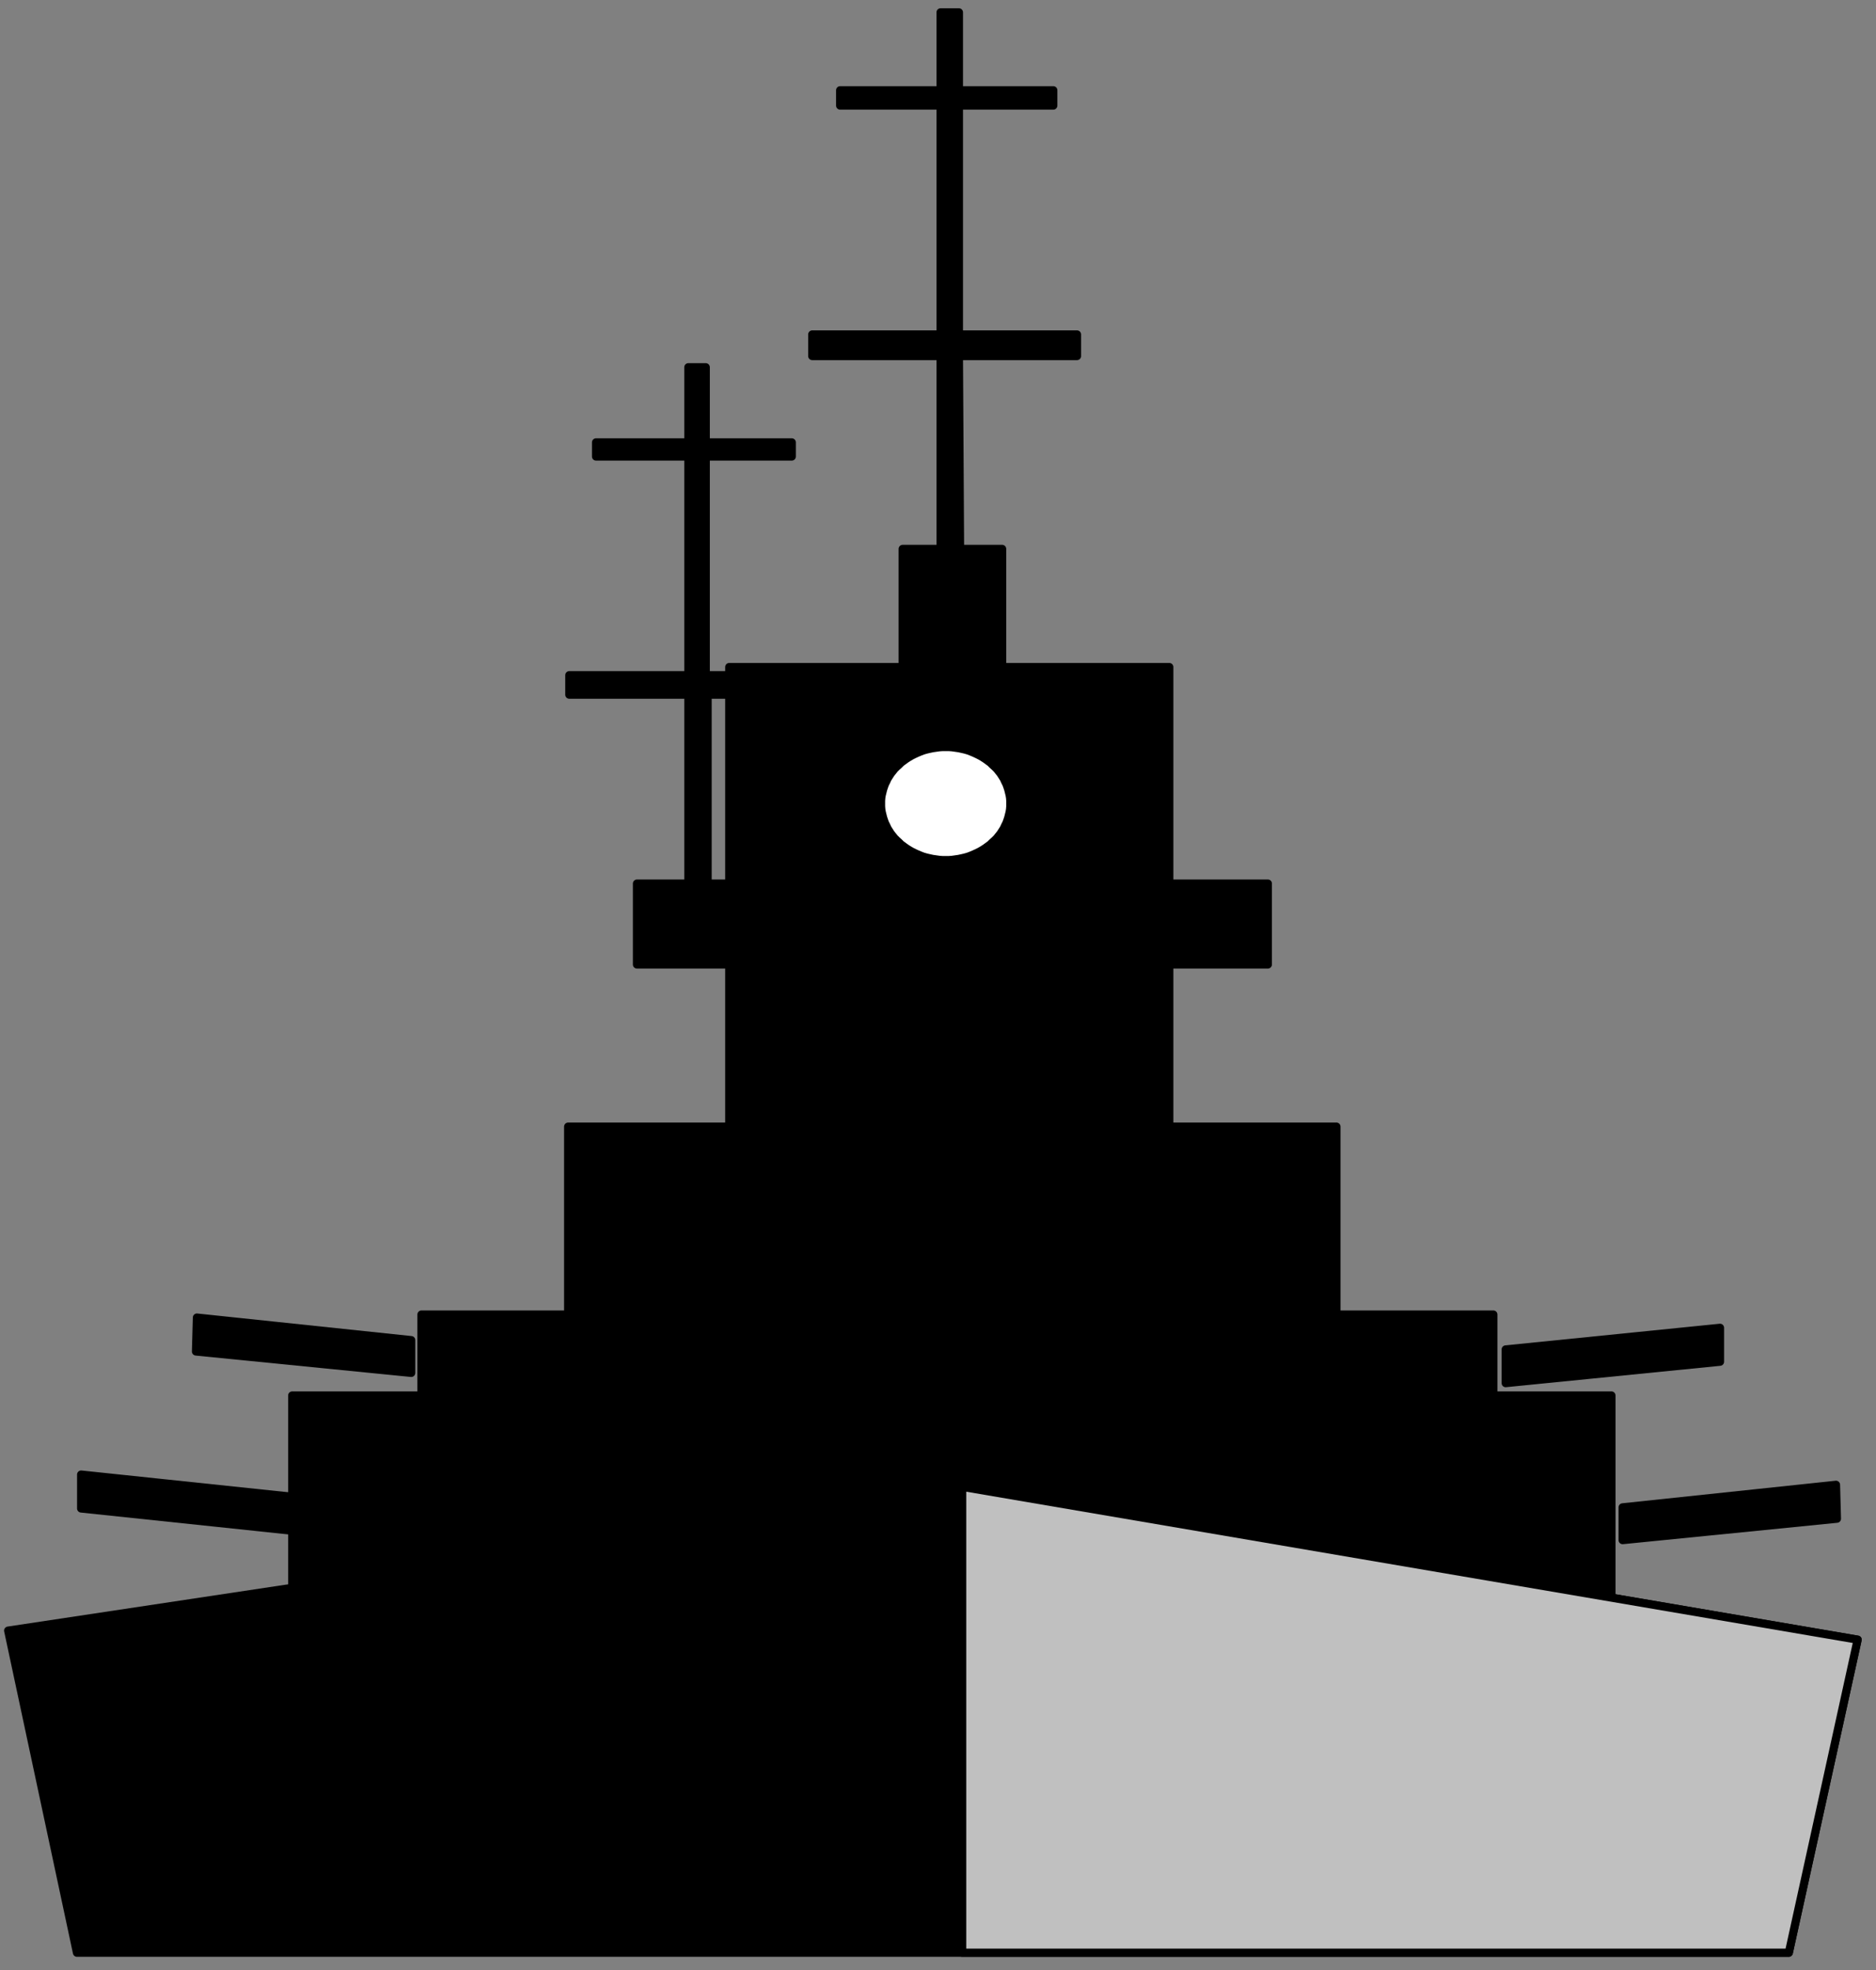 <?xml version="1.0" encoding="UTF-8" standalone="no"?>
<svg
   xmlns:ooo="http://xml.openoffice.org/svg/export"
   xmlns:dc="http://purl.org/dc/elements/1.1/"
   xmlns:cc="http://creativecommons.org/ns#"
   xmlns:rdf="http://www.w3.org/1999/02/22-rdf-syntax-ns#"
   xmlns:svg="http://www.w3.org/2000/svg"
   xmlns="http://www.w3.org/2000/svg"
   xmlns:sodipodi="http://sodipodi.sourceforge.net/DTD/sodipodi-0.dtd"
   xmlns:inkscape="http://www.inkscape.org/namespaces/inkscape"
   version="1.2"
   width="80.7mm"
   height="84.71mm"
   viewBox="0 0 8070 8471"
   preserveAspectRatio="xMidYMid"
   xml:space="preserve"
   id="svg104"
   sodipodi:docname="destryer.svg"
   style="fill-rule:evenodd;stroke-width:28.222;stroke-linejoin:round"
   inkscape:version="0.92.5 (2060ec1f9f, 2020-04-08)"><rect x="0" y="0" width="8070" height="8471" fill="#808080" stroke="none"/><sodipodi:namedview
   pagecolor="#ffffff"
   bordercolor="#666666"
   borderopacity="1"
   objecttolerance="10"
   gridtolerance="10"
   guidetolerance="10"
   inkscape:pageopacity="0"
   inkscape:pageshadow="2"
   inkscape:window-width="664"
   inkscape:window-height="487"
   id="namedview106"
   showgrid="false"
   inkscape:zoom="0.2102413"
   inkscape:cx="152.50394"
   inkscape:cy="160.06299"
   inkscape:window-x="0"
   inkscape:window-y="0"
   inkscape:window-maximized="0"
   inkscape:current-layer="svg104" />
 <defs
   class="ClipPathGroup"
   id="defs8">
  <clipPath
   id="presentation_clip_path"
   clipPathUnits="userSpaceOnUse">
   <rect
   x="0"
   y="0"
   width="21000"
   height="29700"
   id="rect2" />
  </clipPath>
  <clipPath
   id="presentation_clip_path_shrink"
   clipPathUnits="userSpaceOnUse">
   <rect
   x="21"
   y="29"
   width="20958"
   height="29641"
   id="rect5" />
  </clipPath>
 </defs>
 <defs
   class="TextShapeIndex"
   id="defs12">
  <g
   ooo:slide="id1"
   ooo:id-list="id3"
   id="g10" />
 </defs>
 <defs
   class="EmbeddedBulletChars"
   id="defs44">
  <g
   id="bullet-char-template-57356"
   transform="matrix(4.8828125e-4,0,0,-4.8828125e-4,0,0)">
   <path
   d="M 580,1141 1163,571 580,0 -4,571 Z"
   id="path14"
   inkscape:connector-curvature="0" />
  </g>
  <g
   id="bullet-char-template-57354"
   transform="matrix(4.8828125e-4,0,0,-4.8828125e-4,0,0)">
   <path
   d="M 8,1128 H 1137 V 0 H 8 Z"
   id="path17"
   inkscape:connector-curvature="0" />
  </g>
  <g
   id="bullet-char-template-10146"
   transform="matrix(4.8828125e-4,0,0,-4.8828125e-4,0,0)">
   <path
   d="M 174,0 602,739 174,1481 1456,739 Z M 1358,739 309,1346 659,739 Z"
   id="path20"
   inkscape:connector-curvature="0" />
  </g>
  <g
   id="bullet-char-template-10132"
   transform="matrix(4.8828125e-4,0,0,-4.8828125e-4,0,0)">
   <path
   d="M 2015,739 1276,0 H 717 l 543,543 H 174 v 393 h 1086 l -543,545 h 557 z"
   id="path23"
   inkscape:connector-curvature="0" />
  </g>
  <g
   id="bullet-char-template-10007"
   transform="matrix(4.8828125e-4,0,0,-4.8828125e-4,0,0)">
   <path
   d="m 0,-2 c -7,16 -16,29 -25,39 l 381,530 c -94,256 -141,385 -141,387 0,25 13,38 40,38 9,0 21,-2 34,-5 21,4 42,12 65,25 l 27,-13 111,-251 280,301 64,-25 24,25 c 21,-10 41,-24 62,-43 C 886,937 835,863 770,784 769,783 710,716 594,584 L 774,223 c 0,-27 -21,-55 -63,-84 l 16,-20 C 717,90 699,76 672,76 641,76 570,178 457,381 L 164,-76 c -22,-34 -53,-51 -92,-51 -42,0 -63,17 -64,51 -7,9 -10,24 -10,44 0,9 1,19 2,30 z"
   id="path26"
   inkscape:connector-curvature="0" />
  </g>
  <g
   id="bullet-char-template-10004"
   transform="matrix(4.8828125e-4,0,0,-4.8828125e-4,0,0)">
   <path
   d="M 285,-33 C 182,-33 111,30 74,156 52,228 41,333 41,471 c 0,78 14,145 41,201 34,71 87,106 158,106 53,0 88,-31 106,-94 l 23,-176 c 8,-64 28,-97 59,-98 l 735,706 c 11,11 33,17 66,17 42,0 63,-15 63,-46 V 965 c 0,-36 -10,-64 -30,-84 L 442,47 C 390,-6 338,-33 285,-33 Z"
   id="path29"
   inkscape:connector-curvature="0" />
  </g>
  <g
   id="bullet-char-template-9679"
   transform="matrix(4.8828125e-4,0,0,-4.8828125e-4,0,0)">
   <path
   d="M 813,0 C 632,0 489,54 383,161 276,268 223,411 223,592 c 0,181 53,324 160,431 106,107 249,161 430,161 179,0 323,-54 432,-161 108,-107 162,-251 162,-431 0,-180 -54,-324 -162,-431 C 1136,54 992,0 813,0 Z"
   id="path32"
   inkscape:connector-curvature="0" />
  </g>
  <g
   id="bullet-char-template-8226"
   transform="matrix(4.8828125e-4,0,0,-4.8828125e-4,0,0)">
   <path
   d="m 346,457 c -73,0 -137,26 -191,78 -54,51 -81,114 -81,188 0,73 27,136 81,188 54,52 118,78 191,78 73,0 134,-26 185,-79 51,-51 77,-114 77,-187 0,-75 -25,-137 -76,-188 -50,-52 -112,-78 -186,-78 z"
   id="path35"
   inkscape:connector-curvature="0" />
  </g>
  <g
   id="bullet-char-template-8211"
   transform="matrix(4.8828125e-4,0,0,-4.8828125e-4,0,0)">
   <path
   d="M -4,459 H 1135 V 606 H -4 Z"
   id="path38"
   inkscape:connector-curvature="0" />
  </g>
  <g
   id="bullet-char-template-61548"
   transform="matrix(4.8828125e-4,0,0,-4.8828125e-4,0,0)">
   <path
   d="m 173,740 c 0,163 58,303 173,419 116,115 255,173 419,173 163,0 302,-58 418,-173 116,-116 174,-256 174,-419 0,-163 -58,-303 -174,-418 C 1067,206 928,148 765,148 601,148 462,206 346,322 231,437 173,577 173,740 Z"
   id="path41"
   inkscape:connector-curvature="0" />
  </g>
 </defs>
 <g
   id="g49"
   transform="translate(-6465,-10614)">
  <g
   id="id2"
   class="Master_Slide">
   <g
   id="bg-id2"
   class="Background" />
   <g
   id="bo-id2"
   class="BackgroundObjects" />
  </g>
 </g>
 <g
   class="SlideGroup"
   id="g102"
   transform="translate(-6465,-10614)">
  <g
   id="g100">
   <g
   id="container-id1">
    <g
   id="id1"
   class="Slide"
   clip-path="url(#presentation_clip_path)">
     <g
   class="Page"
   id="g96">
      <g
   class="Graphic"
   id="g94">
       <g
   id="id3">
        <rect
   class="BoundingBox"
   x="6465"
   y="10614"
   width="8070"
   height="8471"
   id="rect51"
   style="fill:none;stroke:none" />
        <path
   d="m 7722,17651 v -1037 h 556 v -348 h 631 v -808 h 693 v -697 h -397 v -348 h 397 v -931 h 746 v -508 h 428 v 508 h 719 v 931 h 424 v 348 h -424 v 697 h 719 v 808 h 675 v 348 h 508 v 1037 z"
   id="path53"
   inkscape:connector-curvature="0"
   style="fill:#000000;stroke:none" />
        <path
   d="m 7722,17651 v -1037 h 556 v -348 h 631 v -808 h 693 v -697 h -397 v -348 h 397 v -931 h 746 v -508 h 428 v 508 h 719 v 931 h 424 v 348 h -424 v 697 h 719 v 808 h 675 v 348 h 508 v 1037 z"
   id="path55"
   inkscape:connector-curvature="0"
   style="fill:none;stroke:#000000;stroke-width:35;stroke-linecap:round;stroke-linejoin:round" />
        <path
   d="m 6796,19010 h 7364 l 296,-1346 -3852,-657 -4104,618 z"
   id="path57"
   inkscape:connector-curvature="0"
   style="fill:#000000;stroke:none" />
        <path
   d="m 6796,19010 h 7364 l 296,-1346 -3852,-657 -4104,618 z"
   id="path59"
   inkscape:connector-curvature="0"
   style="fill:none;stroke:#000000;stroke-width:35;stroke-linecap:round;stroke-linejoin:round" />
        <path
   d="m 14456,17664 -296,1346 h -3556 v -2003 z"
   id="path61"
   inkscape:connector-curvature="0"
   style="fill:#c0c0c0;stroke:none" />
        <path
   d="m 14456,17664 -296,1346 h -3556 v -2003 z"
   id="path63"
   inkscape:connector-curvature="0"
   style="fill:none;stroke:#000000;stroke-width:35;stroke-linecap:round;stroke-linejoin:round" />
        <path
   d="m 10815,14072 c 0,42 -13,84 -37,121 -25,37 -60,67 -102,89 -42,21 -90,32 -138,32 -49,0 -97,-11 -139,-32 -42,-22 -77,-52 -102,-89 -24,-37 -37,-79 -37,-121 0,-42 13,-84 37,-121 25,-37 60,-67 102,-89 42,-21 90,-32 139,-32 48,0 96,11 138,32 42,22 77,52 102,89 24,37 37,79 37,121 z"
   id="path65"
   inkscape:connector-curvature="0"
   style="fill:#ffffff;stroke:none" />
        <path
   d="m 10811,14069 v -12 l -1,-13 -2,-12 -3,-12 -3,-12 -4,-12 -4,-11 -6,-12 -5,-11 -7,-11 -7,-11 -8,-10 -8,-10 -9,-9 -10,-9 -9,-9 -11,-8 -11,-8 -11,-7 -12,-7 -12,-6 -13,-6 -12,-5 -13,-5 -14,-4 -13,-3 -14,-3 -14,-2 -14,-2 -14,-1 h -14 v 0 h -14 l -14,1 -14,2 -14,2 -14,3 -13,3 -14,4 -13,5 -12,5 -13,6 -12,6 -12,7 -11,7 -11,8 -11,8 -9,9 -10,9 -9,9 -8,10 -8,10 -7,11 -7,11 -5,11 -6,12 -4,11 -4,12 -3,12 -3,12 -2,12 -1,13 v 12 0 12 l 1,13 2,12 3,12 3,12 4,12 4,11 6,12 5,11 7,11 7,11 8,10 8,10 9,9 10,9 9,9 11,8 11,8 11,7 12,7 12,6 13,6 12,5 13,5 14,4 13,3 14,3 14,2 14,2 14,1 h 14 v 0 h 14 l 14,-1 14,-2 14,-2 14,-3 13,-3 14,-4 13,-5 12,-5 13,-6 12,-6 12,-7 11,-7 11,-8 11,-8 9,-9 10,-9 9,-9 8,-10 8,-10 7,-11 7,-11 5,-11 6,-12 4,-11 4,-12 3,-12 3,-12 2,-12 1,-13 z"
   id="path67"
   inkscape:connector-curvature="0"
   style="fill:none;stroke:#000000;stroke-width:35;stroke-linecap:round;stroke-linejoin:round" />
        <path
   d="m 12942,16416 922,-93 v 146 l -922,92 z"
   id="path69"
   inkscape:connector-curvature="0"
   style="fill:#000000;stroke:none" />
        <path
   d="m 12942,16416 922,-93 v 146 l -922,92 z"
   id="path71"
   inkscape:connector-curvature="0"
   style="fill:none;stroke:#000000;stroke-width:35;stroke-linecap:round;stroke-linejoin:round" />
        <path
   d="m 13445,17095 918,-97 4,146 -922,92 z"
   id="path73"
   inkscape:connector-curvature="0"
   style="fill:#000000;stroke:none" />
        <path
   d="m 13445,17095 918,-97 4,146 -922,92 z"
   id="path75"
   inkscape:connector-curvature="0"
   style="fill:none;stroke:#000000;stroke-width:35;stroke-linecap:round;stroke-linejoin:round" />
        <path
   d="m 8234,16376 -922,-97 -4,146 926,92 z"
   id="path77"
   inkscape:connector-curvature="0"
   style="fill:#000000;stroke:none" />
        <path
   d="m 8234,16376 -922,-97 -4,146 926,92 z"
   id="path79"
   inkscape:connector-curvature="0"
   style="fill:none;stroke:#000000;stroke-width:35;stroke-linecap:round;stroke-linejoin:round" />
        <path
   d="m 7736,17051 -922,-97 v 146 l 922,97 z"
   id="path81"
   inkscape:connector-curvature="0"
   style="fill:#000000;stroke:none" />
        <path
   d="m 7736,17051 -922,-97 v 146 l 922,97 z"
   id="path83"
   inkscape:connector-curvature="0"
   style="fill:none;stroke:#000000;stroke-width:35;stroke-linecap:round;stroke-linejoin:round" />
        <path
   d="m 10511,12996 v -851 h -552 v -93 h 552 v -984 h -432 v -66 h 432 v -335 h 79 v 335 h 406 v 66 h -406 v 984 h 508 v 93 h -508 l 5,851 z"
   id="path85"
   inkscape:connector-curvature="0"
   style="fill:#000000;stroke:none" />
        <path
   d="m 10511,12996 v -851 h -552 v -93 h 552 v -984 h -432 v -66 h 432 v -335 h 79 v 335 h 406 v 66 h -406 v 984 h 508 v 93 h -508 l 5,851 z"
   id="path87"
   inkscape:connector-curvature="0"
   style="fill:none;stroke:#000000;stroke-width:35;stroke-linecap:round;stroke-linejoin:round" />
        <path
   d="m 9426,14408 v -807 h -512 v -84 h 512 v -940 h -397 v -61 h 397 v -323 h 75 v 323 h 370 v 61 h -370 v 940 h 467 v 84 h -459 v 816 z"
   id="path89"
   inkscape:connector-curvature="0"
   style="fill:#000000;stroke:none" />
        <path
   d="m 9426,14408 v -807 h -512 v -84 h 512 v -940 h -397 v -61 h 397 v -323 h 75 v 323 h 370 v 61 h -370 v 940 h 467 v 84 h -459 v 816 z"
   id="path91"
   inkscape:connector-curvature="0"
   style="fill:none;stroke:#000000;stroke-width:35;stroke-linecap:round;stroke-linejoin:round" />
       </g>
      </g>
     </g>
    </g>
   </g>
  </g>
 </g>
</svg>